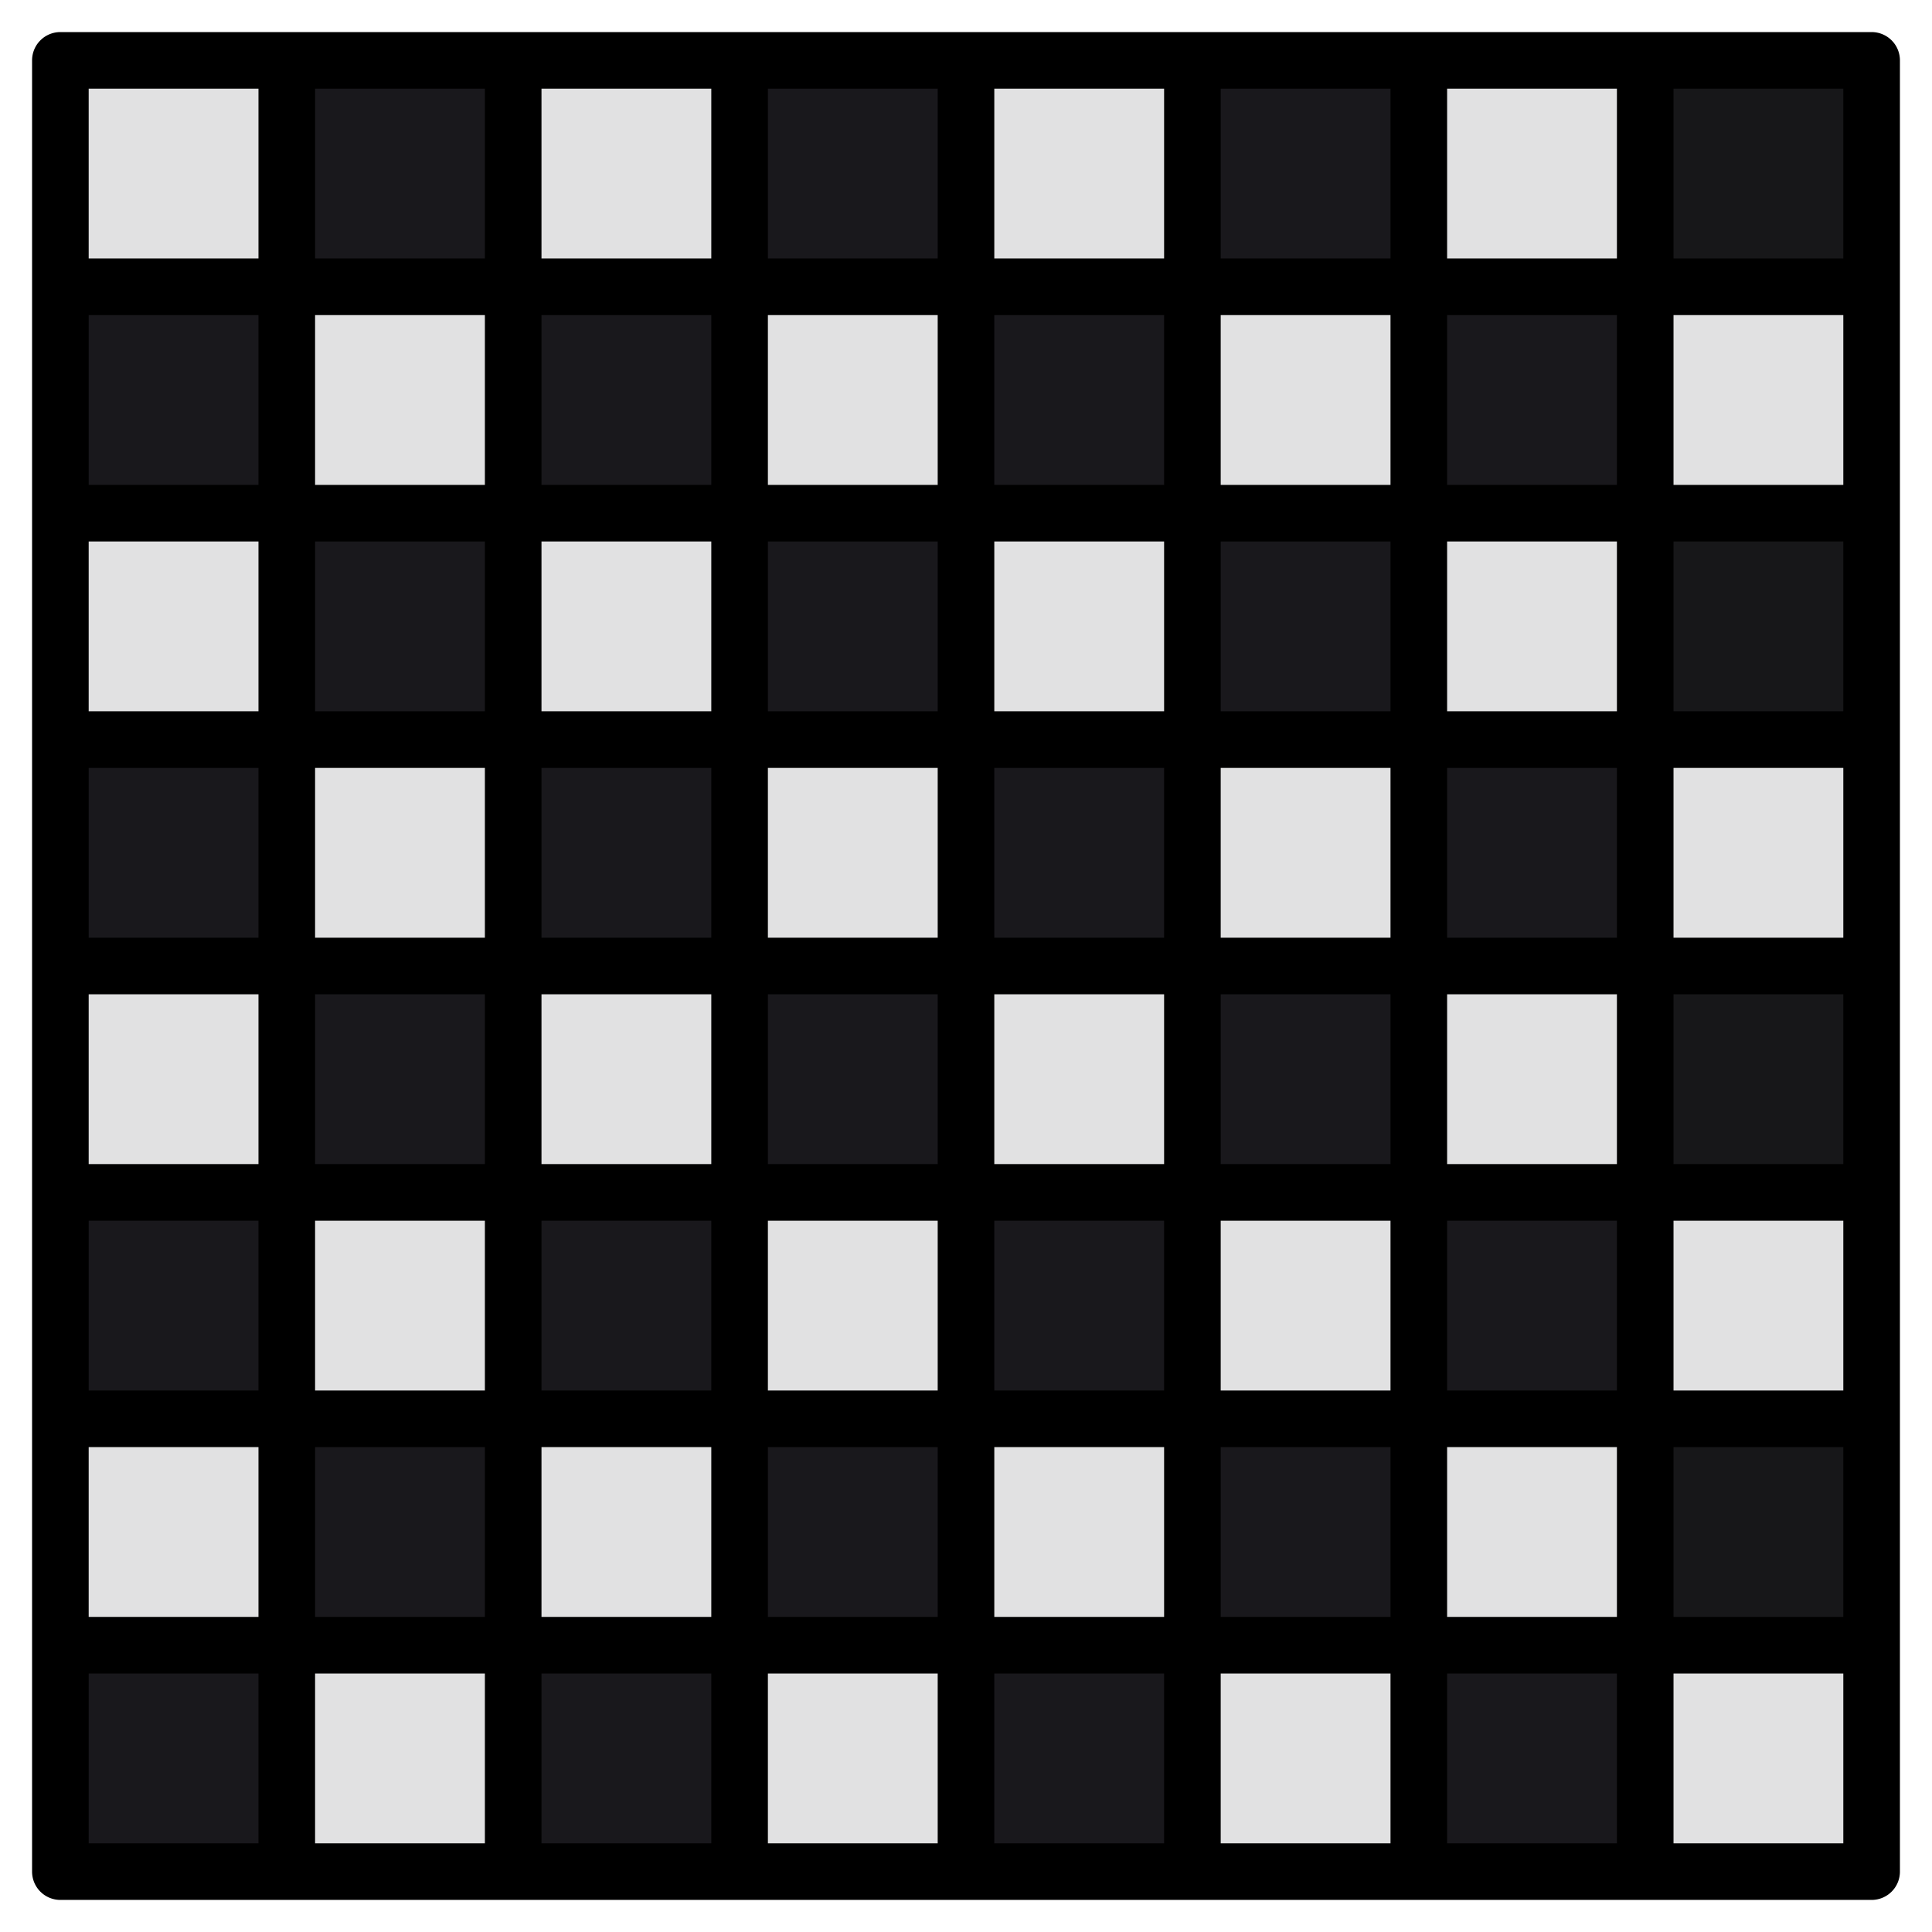 <svg xmlns="http://www.w3.org/2000/svg" data-name="Layer 1" viewBox="0 0 512 512"><rect width="60" height="60" x="436" y="436" fill="#e1e1e2"/><rect width="60" height="60" x="16" y="436" fill="#19181c"/><rect width="60" height="60" x="76" y="436" fill="#e1e1e2"/><rect width="60" height="60" x="136" y="436" fill="#19181c"/><rect width="60" height="60" x="196" y="436" fill="#e1e1e2"/><rect width="60" height="60" x="256" y="436" fill="#19181c"/><rect width="60" height="60" x="316" y="436" fill="#e1e1e2"/><rect width="60" height="60" x="376" y="436" fill="#19181c"/><rect width="60" height="60" x="436" y="376" fill="#171719"/><rect width="60" height="60" x="436" y="316" fill="#e1e1e2"/><rect width="60" height="60" x="436" y="256" fill="#171719"/><rect width="60" height="60" x="436" y="196" fill="#e1e1e2"/><rect width="60" height="60" x="436" y="136" fill="#171719"/><rect width="60" height="60" x="436" y="76" fill="#e1e1e2"/><rect width="60" height="60" x="436" y="16" fill="#171719"/><rect width="60" height="60" x="76" y="376" fill="#19181c"/><rect width="60" height="60" x="196" y="376" fill="#19181c"/><rect width="60" height="60" x="316" y="376" fill="#19181c"/><rect width="60" height="60" x="16" y="316" fill="#19181c"/><rect width="60" height="60" x="136" y="316" fill="#19181c"/><rect width="60" height="60" x="256" y="316" fill="#19181c"/><rect width="60" height="60" x="376" y="316" fill="#19181c"/><rect width="60" height="60" x="76" y="256" fill="#19181c"/><rect width="60" height="60" x="196" y="256" fill="#19181c"/><rect width="60" height="60" x="316" y="256" fill="#19181c"/><rect width="60" height="60" x="16" y="196" fill="#19181c"/><rect width="60" height="60" x="136" y="196" fill="#19181c"/><rect width="60" height="60" x="256" y="196" fill="#19181c"/><rect width="60" height="60" x="376" y="196" fill="#19181c"/><rect width="60" height="60" x="76" y="136" fill="#19181c"/><rect width="60" height="60" x="196" y="136" fill="#19181c"/><rect width="60" height="60" x="316" y="136" fill="#19181c"/><rect width="60" height="60" x="16" y="76" fill="#19181c"/><rect width="60" height="60" x="136" y="76" fill="#19181c"/><rect width="60" height="60" x="256" y="76" fill="#19181c"/><rect width="60" height="60" x="376" y="76" fill="#19181c"/><rect width="60" height="60" x="76" y="16" fill="#19181c"/><rect width="60" height="60" x="196" y="16" fill="#19181c"/><rect width="60" height="60" x="316" y="16" fill="#19181c"/><rect width="60" height="60" x="16" y="376" fill="#e1e1e2"/><rect width="60" height="60" x="136" y="376" fill="#e1e1e2"/><rect width="60" height="60" x="256" y="376" fill="#e1e1e2"/><rect width="60" height="60" x="376" y="376" fill="#e1e1e2"/><rect width="60" height="60" x="76" y="316" fill="#e1e1e2"/><rect width="60" height="60" x="196" y="316" fill="#e1e1e2"/><rect width="60" height="60" x="316" y="316" fill="#e1e1e2"/><rect width="60" height="60" x="16" y="256" fill="#e1e1e2"/><rect width="60" height="60" x="136" y="256" fill="#e1e1e2"/><rect width="60" height="60" x="256" y="256" fill="#e1e1e2"/><rect width="60" height="60" x="376" y="256" fill="#e1e1e2"/><rect width="60" height="60" x="76" y="196" fill="#e1e1e2"/><rect width="60" height="60" x="196" y="196" fill="#e1e1e2"/><rect width="60" height="60" x="316" y="196" fill="#e1e1e2"/><rect width="60" height="60" x="16" y="136" fill="#e1e1e2"/><rect width="60" height="60" x="136" y="136" fill="#e1e1e2"/><rect width="60" height="60" x="256" y="136" fill="#e1e1e2"/><rect width="60" height="60" x="376" y="136" fill="#e1e1e2"/><rect width="60" height="60" x="76" y="76" fill="#e1e1e2"/><rect width="60" height="60" x="196" y="76" fill="#e1e1e2"/><rect width="60" height="60" x="316" y="76" fill="#e1e1e2"/><rect width="60" height="60" x="16" y="16" fill="#e1e1e2"/><rect width="60" height="60" x="136" y="16" fill="#e1e1e2"/><rect width="60" height="60" x="256" y="16" fill="#e1e1e2"/><rect width="60" height="60" x="376" y="16" fill="#e1e1e2"/><path d="M496,8.5H16A7.5,7.5,0,0,0,8.5,16V496a7.5,7.5,0,0,0,7.5,7.5H496a7.5,7.5,0,0,0,7.5-7.5V16A7.5,7.5,0,0,0,496,8.5ZM68.5,488.5h-45v-45h45Zm0-60h-45v-45h45Zm0-60h-45v-45h45Zm0-60h-45v-45h45Zm0-60h-45v-45h45Zm0-60h-45v-45h45Zm0-60h-45v-45h45Zm0-60h-45v-45h45Zm60,420h-45v-45h45Zm0-60h-45v-45h45Zm0-60h-45v-45h45Zm0-60h-45v-45h45Zm0-60h-45v-45h45Zm0-60h-45v-45h45Zm0-60h-45v-45h45Zm0-60h-45v-45h45Zm60,420h-45v-45h45Zm0-60h-45v-45h45Zm0-60h-45v-45h45Zm0-60h-45v-45h45Zm0-60h-45v-45h45Zm0-60h-45v-45h45Zm0-60h-45v-45h45Zm0-60h-45v-45h45Zm60,420h-45v-45h45Zm0-60h-45v-45h45Zm0-60h-45v-45h45Zm0-60h-45v-45h45Zm0-60h-45v-45h45Zm0-60h-45v-45h45Zm0-60h-45v-45h45Zm0-60h-45v-45h45Zm60,420h-45v-45h45Zm0-60h-45v-45h45Zm0-60h-45v-45h45Zm0-60h-45v-45h45Zm0-60h-45v-45h45Zm0-60h-45v-45h45Zm0-60h-45v-45h45Zm0-60h-45v-45h45Zm60,420h-45v-45h45Zm0-60h-45v-45h45Zm0-60h-45v-45h45Zm0-60h-45v-45h45Zm0-60h-45v-45h45Zm0-60h-45v-45h45Zm0-60h-45v-45h45Zm0-60h-45v-45h45Zm60,420h-45v-45h45Zm0-60h-45v-45h45Zm0-60h-45v-45h45Zm0-60h-45v-45h45Zm0-60h-45v-45h45Zm0-60h-45v-45h45Zm0-60h-45v-45h45Zm0-60h-45v-45h45Zm60,420h-45v-45h45Zm0-60h-45v-45h45Zm0-60h-45v-45h45Zm0-60h-45v-45h45Zm0-60h-45v-45h45Zm0-60h-45v-45h45Zm0-60h-45v-45h45Zm0-60h-45v-45h45Z"/></svg>